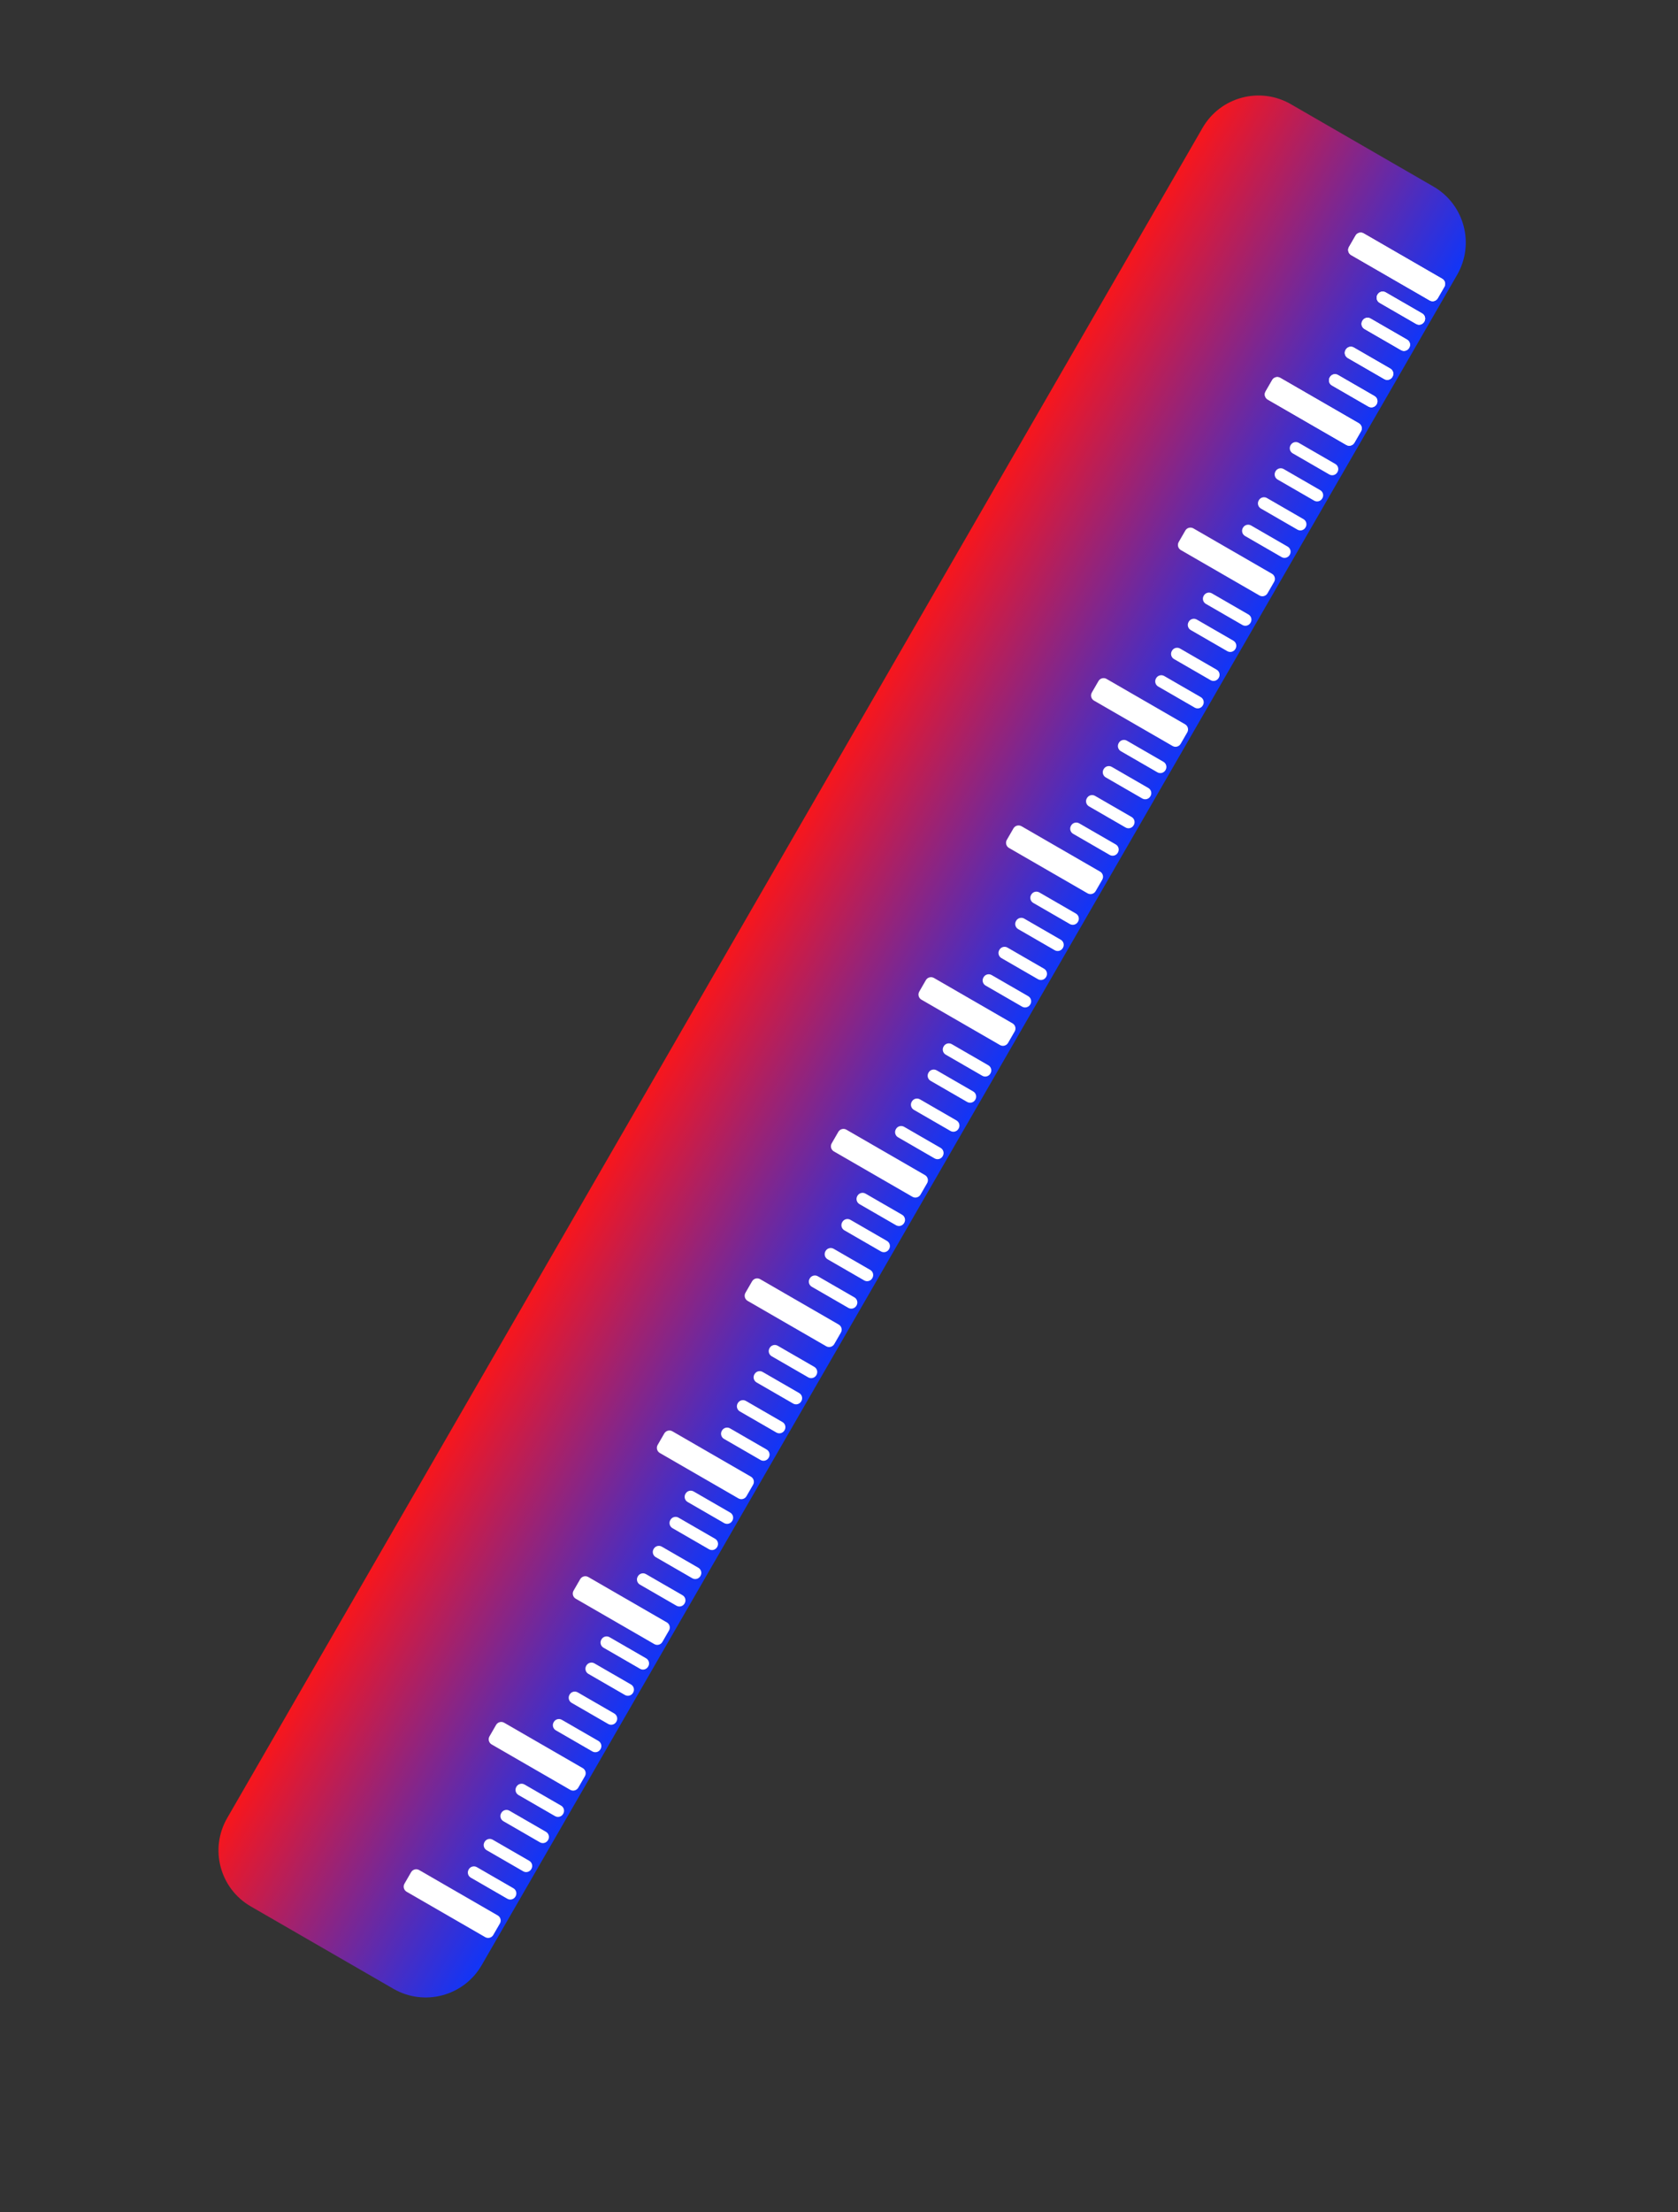 <svg width="321" height="423" viewBox="0 0 321 423" fill="none" xmlns="http://www.w3.org/2000/svg">
<rect x="0" y="0" width="321" height="423" fill="#333333" stroke="none"/>
<g clip-path="url(#clip0_2_9)">
<path d="M274.217 35.669L246.937 19.919C241.024 16.505 233.463 18.531 230.048 24.445L43.455 347.634C40.041 353.547 42.067 361.109 47.98 364.523L75.26 380.273C81.174 383.687 88.735 381.661 92.149 375.747L278.743 52.558C282.157 46.645 280.131 39.083 274.217 35.669Z" fill="url(#paint0_linear_2_9)"/>
<path d="M275.892 53.3L260.864 44.623C260.323 44.311 259.631 44.496 259.319 45.037L258.053 47.228C257.741 47.769 257.926 48.461 258.467 48.773L273.496 57.45C274.037 57.763 274.729 57.577 275.041 57.036L276.306 54.845C276.619 54.304 276.433 53.612 275.892 53.3Z" fill="white"/>
<path d="M259.942 80.927L244.913 72.251C244.372 71.938 243.68 72.124 243.368 72.665L242.103 74.856C241.79 75.397 241.976 76.088 242.517 76.401L257.546 85.078C258.087 85.39 258.778 85.205 259.091 84.664L260.356 82.472C260.668 81.932 260.483 81.24 259.942 80.927Z" fill="white"/>
<path d="M272.064 59.932L265.072 55.895C264.531 55.583 263.839 55.768 263.527 56.309L263.499 56.357C263.187 56.898 263.372 57.59 263.913 57.902L270.905 61.939C271.446 62.251 272.138 62.066 272.45 61.525L272.478 61.477C272.79 60.936 272.605 60.244 272.064 59.932Z" fill="white"/>
<path d="M269.173 64.939L262.181 60.902C261.64 60.59 260.948 60.775 260.636 61.316L260.609 61.364C260.296 61.905 260.482 62.597 261.023 62.909L268.014 66.946C268.555 67.258 269.247 67.073 269.559 66.532L269.587 66.484C269.899 65.943 269.714 65.251 269.173 64.939Z" fill="white"/>
<path d="M265.972 70.482L258.981 66.445C258.44 66.133 257.748 66.319 257.436 66.859L257.408 66.907C257.096 67.448 257.281 68.14 257.822 68.452L264.814 72.489C265.355 72.801 266.046 72.616 266.359 72.075L266.386 72.027C266.699 71.486 266.513 70.794 265.972 70.482Z" fill="white"/>
<path d="M262.941 75.732L255.95 71.695C255.409 71.383 254.717 71.569 254.405 72.109L254.377 72.157C254.065 72.698 254.25 73.39 254.791 73.702L261.783 77.739C262.324 78.051 263.015 77.866 263.328 77.325L263.355 77.277C263.668 76.736 263.482 76.044 262.941 75.732Z" fill="white"/>
<path d="M275.892 53.3L260.864 44.623C260.323 44.311 259.631 44.496 259.319 45.037L258.053 47.228C257.741 47.769 257.926 48.461 258.467 48.773L273.496 57.45C274.037 57.763 274.729 57.577 275.041 57.036L276.306 54.845C276.619 54.304 276.433 53.612 275.892 53.3Z" fill="white"/>
<path d="M259.942 80.927L244.913 72.251C244.372 71.938 243.68 72.124 243.368 72.665L242.103 74.856C241.79 75.397 241.976 76.088 242.517 76.401L257.546 85.078C258.087 85.39 258.778 85.205 259.091 84.664L260.356 82.472C260.668 81.932 260.483 81.24 259.942 80.927Z" fill="white"/>
<path d="M272.064 59.932L265.072 55.895C264.531 55.583 263.839 55.768 263.527 56.309L263.499 56.357C263.187 56.898 263.372 57.59 263.913 57.902L270.905 61.939C271.446 62.251 272.138 62.066 272.45 61.525L272.478 61.477C272.79 60.936 272.605 60.244 272.064 59.932Z" fill="white"/>
<path d="M269.173 64.939L262.181 60.902C261.64 60.59 260.948 60.775 260.636 61.316L260.609 61.364C260.296 61.905 260.482 62.597 261.023 62.909L268.014 66.946C268.555 67.258 269.247 67.073 269.559 66.532L269.587 66.484C269.899 65.943 269.714 65.251 269.173 64.939Z" fill="white"/>
<path d="M265.972 70.482L258.981 66.445C258.44 66.133 257.748 66.319 257.436 66.859L257.408 66.907C257.096 67.448 257.281 68.14 257.822 68.452L264.814 72.489C265.355 72.801 266.046 72.616 266.359 72.075L266.386 72.027C266.699 71.486 266.513 70.794 265.972 70.482Z" fill="white"/>
<path d="M262.941 75.732L255.95 71.695C255.409 71.383 254.717 71.569 254.405 72.109L254.377 72.157C254.065 72.698 254.25 73.39 254.791 73.702L261.783 77.739C262.324 78.051 263.015 77.866 263.328 77.325L263.355 77.277C263.668 76.736 263.482 76.044 262.941 75.732Z" fill="white"/>
<path d="M243.325 109.709L228.296 101.032C227.755 100.72 227.063 100.905 226.751 101.446L225.486 103.637C225.173 104.178 225.359 104.87 225.9 105.182L240.929 113.859C241.47 114.172 242.161 113.986 242.474 113.445L243.739 111.254C244.051 110.713 243.866 110.021 243.325 109.709Z" fill="white"/>
<path d="M255.447 88.713L248.455 84.677C247.914 84.364 247.222 84.55 246.91 85.091L246.882 85.138C246.57 85.679 246.755 86.371 247.296 86.683L254.288 90.72C254.829 91.032 255.521 90.847 255.833 90.306L255.861 90.258C256.173 89.717 255.988 89.026 255.447 88.713Z" fill="white"/>
<path d="M252.556 93.721L245.564 89.684C245.023 89.372 244.331 89.557 244.019 90.098L243.992 90.146C243.679 90.687 243.865 91.378 244.405 91.691L251.397 95.727C251.938 96.04 252.63 95.854 252.942 95.313L252.97 95.266C253.282 94.725 253.097 94.033 252.556 93.721Z" fill="white"/>
<path d="M249.355 99.263L242.364 95.227C241.823 94.915 241.131 95.1 240.819 95.641L240.791 95.689C240.479 96.23 240.664 96.921 241.205 97.234L248.197 101.27C248.738 101.583 249.429 101.397 249.742 100.856L249.769 100.809C250.082 100.268 249.896 99.576 249.355 99.263Z" fill="white"/>
<path d="M246.324 104.514L239.333 100.477C238.792 100.165 238.1 100.35 237.788 100.891L237.76 100.939C237.448 101.48 237.633 102.171 238.174 102.484L245.166 106.52C245.707 106.833 246.398 106.647 246.711 106.106L246.738 106.059C247.051 105.518 246.865 104.826 246.324 104.514Z" fill="white"/>
<path d="M226.708 138.491L211.679 129.814C211.138 129.501 210.446 129.687 210.134 130.228L208.869 132.419C208.556 132.96 208.742 133.651 209.283 133.964L224.312 142.641C224.853 142.953 225.544 142.768 225.857 142.227L227.122 140.036C227.434 139.495 227.249 138.803 226.708 138.491Z" fill="white"/>
<path d="M238.83 117.495L231.838 113.458C231.297 113.146 230.605 113.331 230.293 113.872L230.265 113.92C229.953 114.461 230.138 115.153 230.679 115.465L237.671 119.502C238.212 119.814 238.904 119.629 239.216 119.088L239.244 119.04C239.556 118.499 239.371 117.807 238.83 117.495Z" fill="white"/>
<path d="M235.939 122.502L228.947 118.465C228.406 118.153 227.714 118.338 227.402 118.879L227.375 118.927C227.062 119.468 227.248 120.16 227.788 120.472L234.78 124.509C235.321 124.821 236.013 124.636 236.325 124.095L236.353 124.047C236.665 123.506 236.48 122.814 235.939 122.502Z" fill="white"/>
<path d="M232.738 128.045L225.747 124.008C225.206 123.696 224.514 123.881 224.202 124.422L224.174 124.47C223.862 125.011 224.047 125.703 224.588 126.015L231.58 130.052C232.121 130.364 232.812 130.179 233.125 129.638L233.152 129.59C233.465 129.049 233.279 128.357 232.738 128.045Z" fill="white"/>
<path d="M229.707 133.295L222.716 129.258C222.175 128.946 221.483 129.131 221.171 129.672L221.143 129.72C220.831 130.261 221.016 130.953 221.557 131.265L228.549 135.302C229.09 135.614 229.781 135.429 230.094 134.888L230.121 134.84C230.434 134.299 230.248 133.607 229.707 133.295Z" fill="white"/>
<path d="M210.444 166.66L195.415 157.983C194.874 157.67 194.183 157.856 193.87 158.397L192.605 160.588C192.293 161.129 192.478 161.821 193.019 162.133L208.048 170.81C208.589 171.122 209.281 170.937 209.593 170.396L210.858 168.205C211.171 167.664 210.985 166.972 210.444 166.66Z" fill="white"/>
<path d="M222.566 145.664L215.575 141.627C215.034 141.315 214.342 141.5 214.03 142.041L214.002 142.089C213.69 142.63 213.875 143.322 214.416 143.634L221.408 147.671C221.948 147.983 222.64 147.798 222.953 147.257L222.98 147.209C223.292 146.668 223.107 145.976 222.566 145.664Z" fill="white"/>
<path d="M219.675 150.671L212.684 146.635C212.143 146.322 211.451 146.508 211.139 147.049L211.111 147.096C210.799 147.637 210.984 148.329 211.525 148.641L218.517 152.678C219.058 152.99 219.749 152.805 220.062 152.264L220.089 152.216C220.402 151.675 220.216 150.983 219.675 150.671Z" fill="white"/>
<path d="M216.475 156.214L209.483 152.178C208.942 151.865 208.251 152.051 207.938 152.592L207.911 152.639C207.598 153.18 207.784 153.872 208.325 154.184L215.316 158.221C215.857 158.533 216.549 158.348 216.861 157.807L216.889 157.759C217.201 157.218 217.016 156.527 216.475 156.214Z" fill="white"/>
<path d="M213.444 161.464L206.452 157.428C205.911 157.115 205.22 157.301 204.907 157.842L204.88 157.889C204.567 158.43 204.753 159.122 205.294 159.434L212.285 163.471C212.826 163.783 213.518 163.598 213.83 163.057L213.858 163.009C214.17 162.468 213.985 161.777 213.444 161.464Z" fill="white"/>
<path d="M193.694 195.672L178.665 186.995C178.124 186.682 177.433 186.868 177.12 187.409L175.855 189.6C175.543 190.141 175.728 190.832 176.269 191.145L191.298 199.822C191.839 200.134 192.531 199.949 192.843 199.408L194.108 197.217C194.421 196.676 194.235 195.984 193.694 195.672Z" fill="white"/>
<path d="M205.816 174.676L198.825 170.639C198.284 170.327 197.592 170.512 197.28 171.053L197.252 171.101C196.94 171.642 197.125 172.334 197.666 172.646L204.658 176.683C205.198 176.995 205.89 176.81 206.203 176.269L206.23 176.221C206.542 175.68 206.357 174.988 205.816 174.676Z" fill="white"/>
<path d="M202.925 179.683L195.934 175.646C195.393 175.334 194.701 175.519 194.389 176.06L194.361 176.108C194.049 176.649 194.234 177.341 194.775 177.653L201.767 181.69C202.308 182.002 202.999 181.817 203.312 181.276L203.339 181.228C203.652 180.687 203.466 179.995 202.925 179.683Z" fill="white"/>
<path d="M199.725 185.226L192.733 181.189C192.192 180.877 191.501 181.062 191.188 181.603L191.161 181.651C190.848 182.192 191.034 182.884 191.575 183.196L198.566 187.233C199.107 187.545 199.799 187.36 200.111 186.819L200.139 186.771C200.451 186.23 200.266 185.538 199.725 185.226Z" fill="white"/>
<path d="M196.694 190.476L189.702 186.439C189.161 186.127 188.47 186.312 188.157 186.853L188.13 186.901C187.817 187.442 188.003 188.134 188.544 188.446L195.535 192.483C196.076 192.795 196.768 192.61 197.08 192.069L197.108 192.021C197.42 191.48 197.235 190.788 196.694 190.476Z" fill="white"/>
<path d="M176.944 224.683L161.915 216.006C161.374 215.694 160.683 215.879 160.37 216.42L159.105 218.612C158.793 219.153 158.978 219.844 159.519 220.157L174.548 228.834C175.089 229.146 175.781 228.96 176.093 228.42L177.358 226.228C177.671 225.687 177.485 224.996 176.944 224.683Z" fill="white"/>
<path d="M189.066 203.688L182.075 199.651C181.534 199.339 180.842 199.524 180.53 200.065L180.502 200.113C180.19 200.654 180.375 201.346 180.916 201.658L187.908 205.694C188.448 206.007 189.14 205.821 189.453 205.28L189.48 205.233C189.792 204.692 189.607 204 189.066 203.688Z" fill="white"/>
<path d="M186.175 208.695L179.184 204.658C178.643 204.346 177.951 204.531 177.639 205.072L177.611 205.12C177.299 205.661 177.484 206.353 178.025 206.665L185.017 210.702C185.558 211.014 186.249 210.829 186.562 210.288L186.589 210.24C186.902 209.699 186.716 209.007 186.175 208.695Z" fill="white"/>
<path d="M182.975 214.238L175.983 210.201C175.442 209.889 174.751 210.074 174.438 210.615L174.411 210.663C174.098 211.204 174.284 211.896 174.825 212.208L181.816 216.245C182.357 216.557 183.049 216.372 183.361 215.831L183.389 215.783C183.701 215.242 183.516 214.55 182.975 214.238Z" fill="white"/>
<path d="M179.944 219.488L172.952 215.451C172.411 215.139 171.72 215.324 171.407 215.865L171.38 215.913C171.067 216.454 171.253 217.146 171.794 217.458L178.785 221.495C179.326 221.807 180.018 221.622 180.33 221.081L180.358 221.033C180.67 220.492 180.485 219.8 179.944 219.488Z" fill="white"/>
<path d="M160.444 253.262L145.415 244.585C144.874 244.273 144.183 244.458 143.87 244.999L142.605 247.19C142.293 247.731 142.478 248.423 143.019 248.735L158.048 257.412C158.589 257.725 159.281 257.539 159.593 256.998L160.858 254.807C161.171 254.266 160.985 253.575 160.444 253.262Z" fill="white"/>
<path d="M172.566 232.266L165.575 228.23C165.034 227.917 164.342 228.103 164.03 228.644L164.002 228.692C163.69 229.233 163.875 229.924 164.416 230.237L171.408 234.273C171.948 234.586 172.64 234.4 172.953 233.859L172.98 233.811C173.292 233.27 173.107 232.579 172.566 232.266Z" fill="white"/>
<path d="M169.675 237.274L162.684 233.237C162.143 232.925 161.451 233.11 161.139 233.651L161.111 233.699C160.799 234.24 160.984 234.932 161.525 235.244L168.517 239.28C169.058 239.593 169.749 239.407 170.062 238.866L170.089 238.819C170.402 238.278 170.216 237.586 169.675 237.274Z" fill="white"/>
<path d="M166.475 242.817L159.483 238.78C158.942 238.468 158.251 238.653 157.938 239.194L157.911 239.242C157.598 239.783 157.784 240.475 158.325 240.787L165.316 244.824C165.857 245.136 166.549 244.951 166.861 244.41L166.889 244.362C167.201 243.821 167.016 243.129 166.475 242.817Z" fill="white"/>
<path d="M163.444 248.067L156.452 244.03C155.911 243.718 155.22 243.903 154.907 244.444L154.88 244.492C154.567 245.033 154.753 245.725 155.294 246.037L162.285 250.074C162.826 250.386 163.518 250.2 163.83 249.66L163.858 249.612C164.17 249.071 163.985 248.379 163.444 248.067Z" fill="white"/>
<path d="M143.65 282.35L128.622 273.673C128.081 273.361 127.389 273.546 127.077 274.087L125.811 276.278C125.499 276.819 125.684 277.511 126.225 277.823L141.254 286.5C141.795 286.812 142.487 286.627 142.799 286.086L144.064 283.895C144.377 283.354 144.191 282.662 143.65 282.35Z" fill="white"/>
<path d="M155.772 261.354L148.781 257.318C148.24 257.005 147.548 257.191 147.236 257.732L147.208 257.779C146.896 258.32 147.081 259.012 147.622 259.324L154.614 263.361C155.155 263.673 155.846 263.488 156.159 262.947L156.186 262.899C156.499 262.358 156.313 261.666 155.772 261.354Z" fill="white"/>
<path d="M152.881 266.361L145.89 262.325C145.349 262.012 144.657 262.198 144.345 262.739L144.317 262.787C144.005 263.328 144.19 264.019 144.731 264.332L151.723 268.368C152.264 268.68 152.955 268.495 153.268 267.954L153.295 267.906C153.608 267.365 153.422 266.674 152.881 266.361Z" fill="white"/>
<path d="M149.681 271.904L142.69 267.868C142.149 267.555 141.457 267.741 141.145 268.282L141.117 268.33C140.805 268.871 140.99 269.562 141.531 269.875L148.523 273.911C149.063 274.224 149.755 274.038 150.068 273.497L150.095 273.449C150.407 272.908 150.222 272.217 149.681 271.904Z" fill="white"/>
<path d="M146.65 277.154L139.659 273.118C139.118 272.805 138.426 272.991 138.114 273.532L138.086 273.58C137.774 274.121 137.959 274.812 138.5 275.125L145.491 279.161C146.032 279.474 146.724 279.288 147.036 278.747L147.064 278.699C147.376 278.158 147.191 277.467 146.65 277.154Z" fill="white"/>
<path d="M127.564 310.213L112.535 301.536C111.994 301.224 111.302 301.409 110.99 301.95L109.725 304.141C109.412 304.682 109.598 305.374 110.139 305.686L125.168 314.363C125.709 314.675 126.4 314.49 126.713 313.949L127.978 311.758C128.29 311.217 128.105 310.525 127.564 310.213Z" fill="white"/>
<path d="M139.686 289.217L132.694 285.18C132.153 284.868 131.461 285.053 131.149 285.594L131.122 285.642C130.809 286.183 130.995 286.875 131.536 287.187L138.527 291.224C139.068 291.536 139.76 291.351 140.072 290.81L140.1 290.762C140.412 290.221 140.227 289.529 139.686 289.217Z" fill="white"/>
<path d="M136.795 294.224L129.803 290.188C129.262 289.875 128.571 290.061 128.258 290.602L128.231 290.65C127.918 291.19 128.104 291.882 128.645 292.195L135.636 296.231C136.177 296.543 136.869 296.358 137.181 295.817L137.209 295.769C137.521 295.228 137.336 294.537 136.795 294.224Z" fill="white"/>
<path d="M133.594 299.767L126.603 295.731C126.062 295.418 125.37 295.604 125.058 296.145L125.03 296.193C124.718 296.734 124.903 297.425 125.444 297.738L132.436 301.774C132.977 302.087 133.669 301.901 133.981 301.36L134.008 301.312C134.321 300.771 134.135 300.08 133.594 299.767Z" fill="white"/>
<path d="M130.563 305.017L123.572 300.981C123.031 300.668 122.339 300.854 122.027 301.395L121.999 301.443C121.687 301.984 121.872 302.675 122.413 302.988L129.405 307.024C129.946 307.336 130.637 307.151 130.95 306.61L130.977 306.562C131.29 306.021 131.104 305.33 130.563 305.017Z" fill="white"/>
<path d="M111.477 338.076L96.448 329.399C95.907 329.086 95.216 329.272 94.903 329.813L93.638 332.004C93.326 332.545 93.511 333.237 94.052 333.549L109.081 342.226C109.622 342.538 110.314 342.353 110.626 341.812L111.891 339.621C112.203 339.08 112.018 338.388 111.477 338.076Z" fill="white"/>
<path d="M123.599 317.08L116.607 313.043C116.066 312.731 115.375 312.916 115.062 313.457L115.035 313.505C114.723 314.046 114.908 314.738 115.449 315.05L122.44 319.087C122.981 319.399 123.673 319.214 123.985 318.673L124.013 318.625C124.325 318.084 124.14 317.392 123.599 317.08Z" fill="white"/>
<path d="M120.708 322.087L113.717 318.051C113.176 317.738 112.484 317.924 112.172 318.465L112.144 318.512C111.832 319.053 112.017 319.745 112.558 320.057L119.549 324.094C120.09 324.406 120.782 324.221 121.094 323.68L121.122 323.632C121.434 323.091 121.249 322.4 120.708 322.087Z" fill="white"/>
<path d="M117.508 327.63L110.516 323.594C109.975 323.281 109.284 323.467 108.971 324.008L108.944 324.056C108.631 324.597 108.817 325.288 109.358 325.601L116.349 329.637C116.89 329.949 117.582 329.764 117.894 329.223L117.922 329.175C118.234 328.634 118.049 327.943 117.508 327.63Z" fill="white"/>
<path d="M114.477 332.88L107.485 328.844C106.944 328.531 106.252 328.717 105.94 329.258L105.913 329.306C105.6 329.847 105.786 330.538 106.327 330.851L113.318 334.887C113.859 335.199 114.551 335.014 114.863 334.473L114.891 334.425C115.203 333.884 115.018 333.193 114.477 332.88Z" fill="white"/>
<path d="M95.214 366.245L80.185 357.568C79.644 357.256 78.952 357.441 78.64 357.982L77.375 360.173C77.062 360.714 77.248 361.406 77.789 361.718L92.818 370.395C93.359 370.707 94.05 370.522 94.363 369.981L95.628 367.79C95.94 367.249 95.755 366.557 95.214 366.245Z" fill="white"/>
<path d="M107.336 345.249L100.344 341.213C99.803 340.9 99.111 341.086 98.799 341.627L98.771 341.674C98.459 342.215 98.644 342.907 99.185 343.219L106.177 347.256C106.718 347.568 107.41 347.383 107.722 346.842L107.75 346.794C108.062 346.253 107.877 345.561 107.336 345.249Z" fill="white"/>
<path d="M104.445 350.256L97.453 346.22C96.912 345.907 96.22 346.093 95.908 346.634L95.88 346.682C95.568 347.223 95.753 347.914 96.294 348.227L103.286 352.263C103.827 352.576 104.519 352.39 104.831 351.849L104.859 351.801C105.171 351.26 104.986 350.569 104.445 350.256Z" fill="white"/>
<path d="M101.244 355.799L94.253 351.763C93.712 351.45 93.02 351.636 92.708 352.177L92.68 352.225C92.368 352.766 92.553 353.457 93.094 353.77L100.086 357.806C100.627 358.119 101.318 357.933 101.631 357.392L101.658 357.344C101.971 356.803 101.785 356.112 101.244 355.799Z" fill="white"/>
<path d="M98.213 361.049L91.222 357.013C90.681 356.701 89.989 356.886 89.677 357.427L89.649 357.475C89.337 358.016 89.522 358.707 90.063 359.02L97.055 363.056C97.596 363.369 98.287 363.183 98.6 362.642L98.627 362.594C98.939 362.053 98.754 361.362 98.213 361.049Z" fill="white"/>
</g>
<defs>
<linearGradient id="paint0_linear_2_9" x1="135.127" y1="185.101" x2="187.071" y2="215.091" gradientUnits="userSpaceOnUse">
<stop stop-color="#FF1515"/>
<stop offset="1" stop-color="#0936FF"/>
</linearGradient>
<clipPath id="clip0_2_9">
<rect width="114" height="444" fill="white" transform="translate(222 -19) rotate(30)"/>
</clipPath>
</defs>
</svg>
